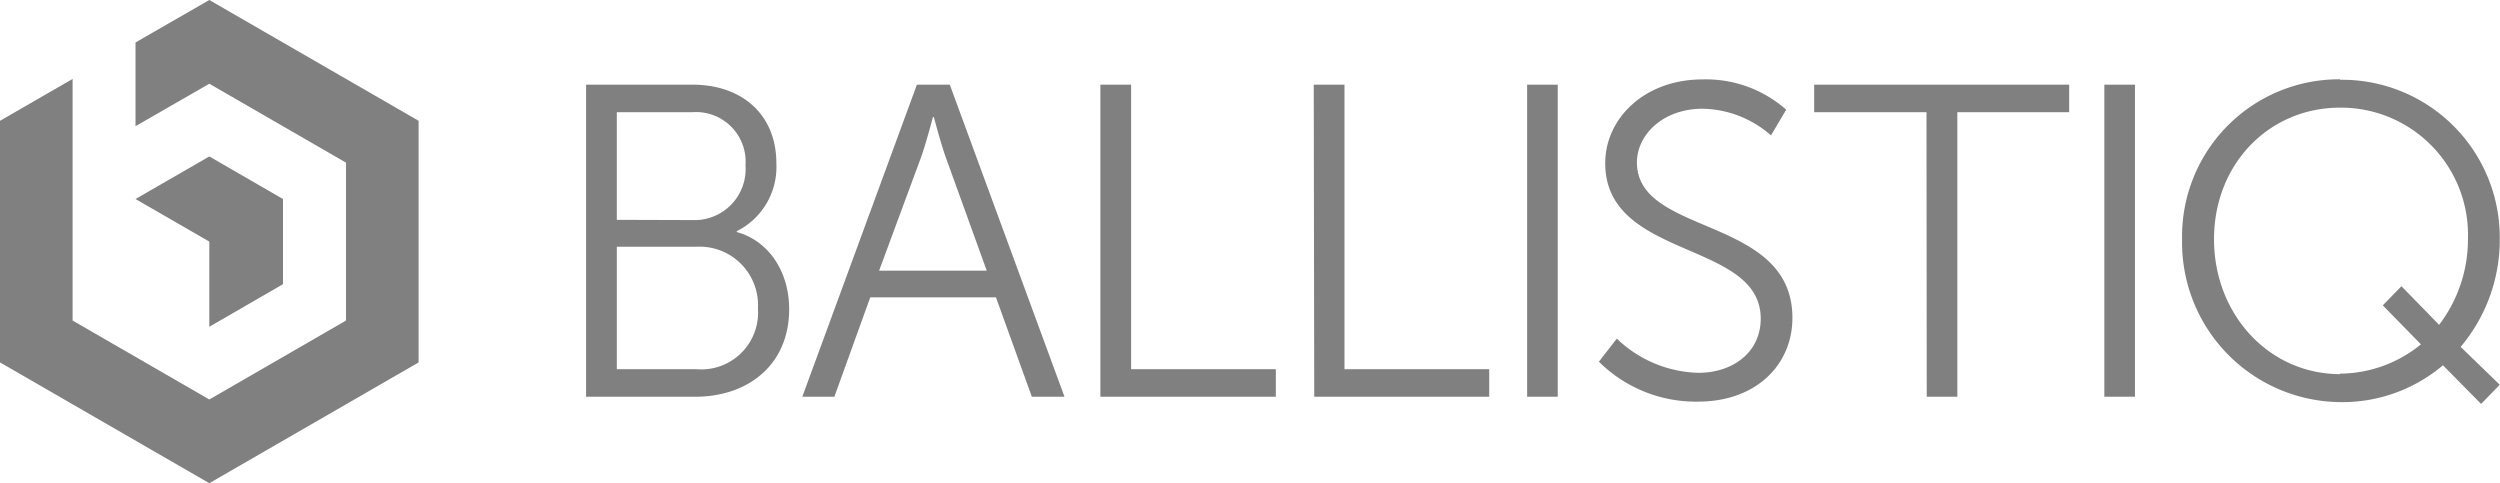 <svg viewBox="0 0 209.02 40.4" xmlns="http://www.w3.org/2000/svg"><g fill="#808080" fill-rule="evenodd"><path d="m92 7.08h2.57v23.79h12.1v2.3h-14.67zm17.84 0h2.57v23.79h12.1v2.3h-14.63zm17.84 26.09v-26.09h2.56v26.09zm7.5-4.86a10.18 10.18 0 0 0 6.83 2.86c2.86 0 5.2-1.71 5.2-4.53 0-6.57-13-4.9-13-13 0-3.75 3.3-7 8.13-7a10.12 10.12 0 0 1 7 2.53l-1.27 2.15a8.89 8.89 0 0 0 -5.71-2.23c-3.34 0-5.5 2.19-5.5 4.49 0 6.2 13 4.42 13 13 0 3.89-3 7-7.9 7a11.5 11.5 0 0 1 -8.28-3.34zm25.89-18.93h-9.39v-2.3h21.32v2.3h-9.35v23.79h-2.56zm14.87 23.79v-26.09h2.56v26.09zm-117.69-2.3a4.75 4.75 0 0 0 5.12-5.08 4.89 4.89 0 0 0 -5.16-5.16h-6.64v10.24zm-.33-12.47a4.27 4.27 0 0 0 4.41-4.57 4.15 4.15 0 0 0 -4.45-4.45h-6.31v9zm-8.92-11.32h8.91c4.12 0 7 2.49 7 6.57a6 6 0 0 1 -3.31 5.68v.07c2.68.74 4.38 3.31 4.38 6.46 0 4.64-3.45 7.31-7.83 7.31h-9.15zm29 2.71s-.56 2.15-1 3.38l-3.5 9.46h9l-3.42-9.46c-.44-1.23-1-3.38-1-3.38zm5.27 15.07h-10.51l-3 8.31h-2.68l9.58-26.09h2.75l9.59 26.09h-2.73zm112.38 6.38a10.8 10.8 0 0 0 6.76-2.45l-3.19-3.26 1.56-1.6 3.15 3.23a11.79 11.79 0 0 0 2.41-7.2 10.63 10.63 0 0 0 -10.69-10.96c-5.94 0-10.54 4.71-10.54 11s4.6 11.28 10.54 11.28m0-24.61a13.19 13.19 0 0 1 13.35 13.33 13.89 13.89 0 0 1 -3.27 9l3.27 3.17-1.56 1.6-3.19-3.23a13 13 0 0 1 -8.58 3.08 13.35 13.35 0 0 1 -13.23-13.62 13.13 13.13 0 0 1 13.21-13.37"/><path d="m17.5 0 17.5 10.1v20.2l-17.5 10.1-17.5-10.1v-20.2l6.07-3.5v10.54 9.66l11.43 6.6 11.43-6.6v-13.2l-11.43-6.6-6.17 3.55v-7zm6.16 23.76-6.16 3.56v-7.12l-6.17-3.56 6.17-3.56 6.16 3.56z"/></g></svg>